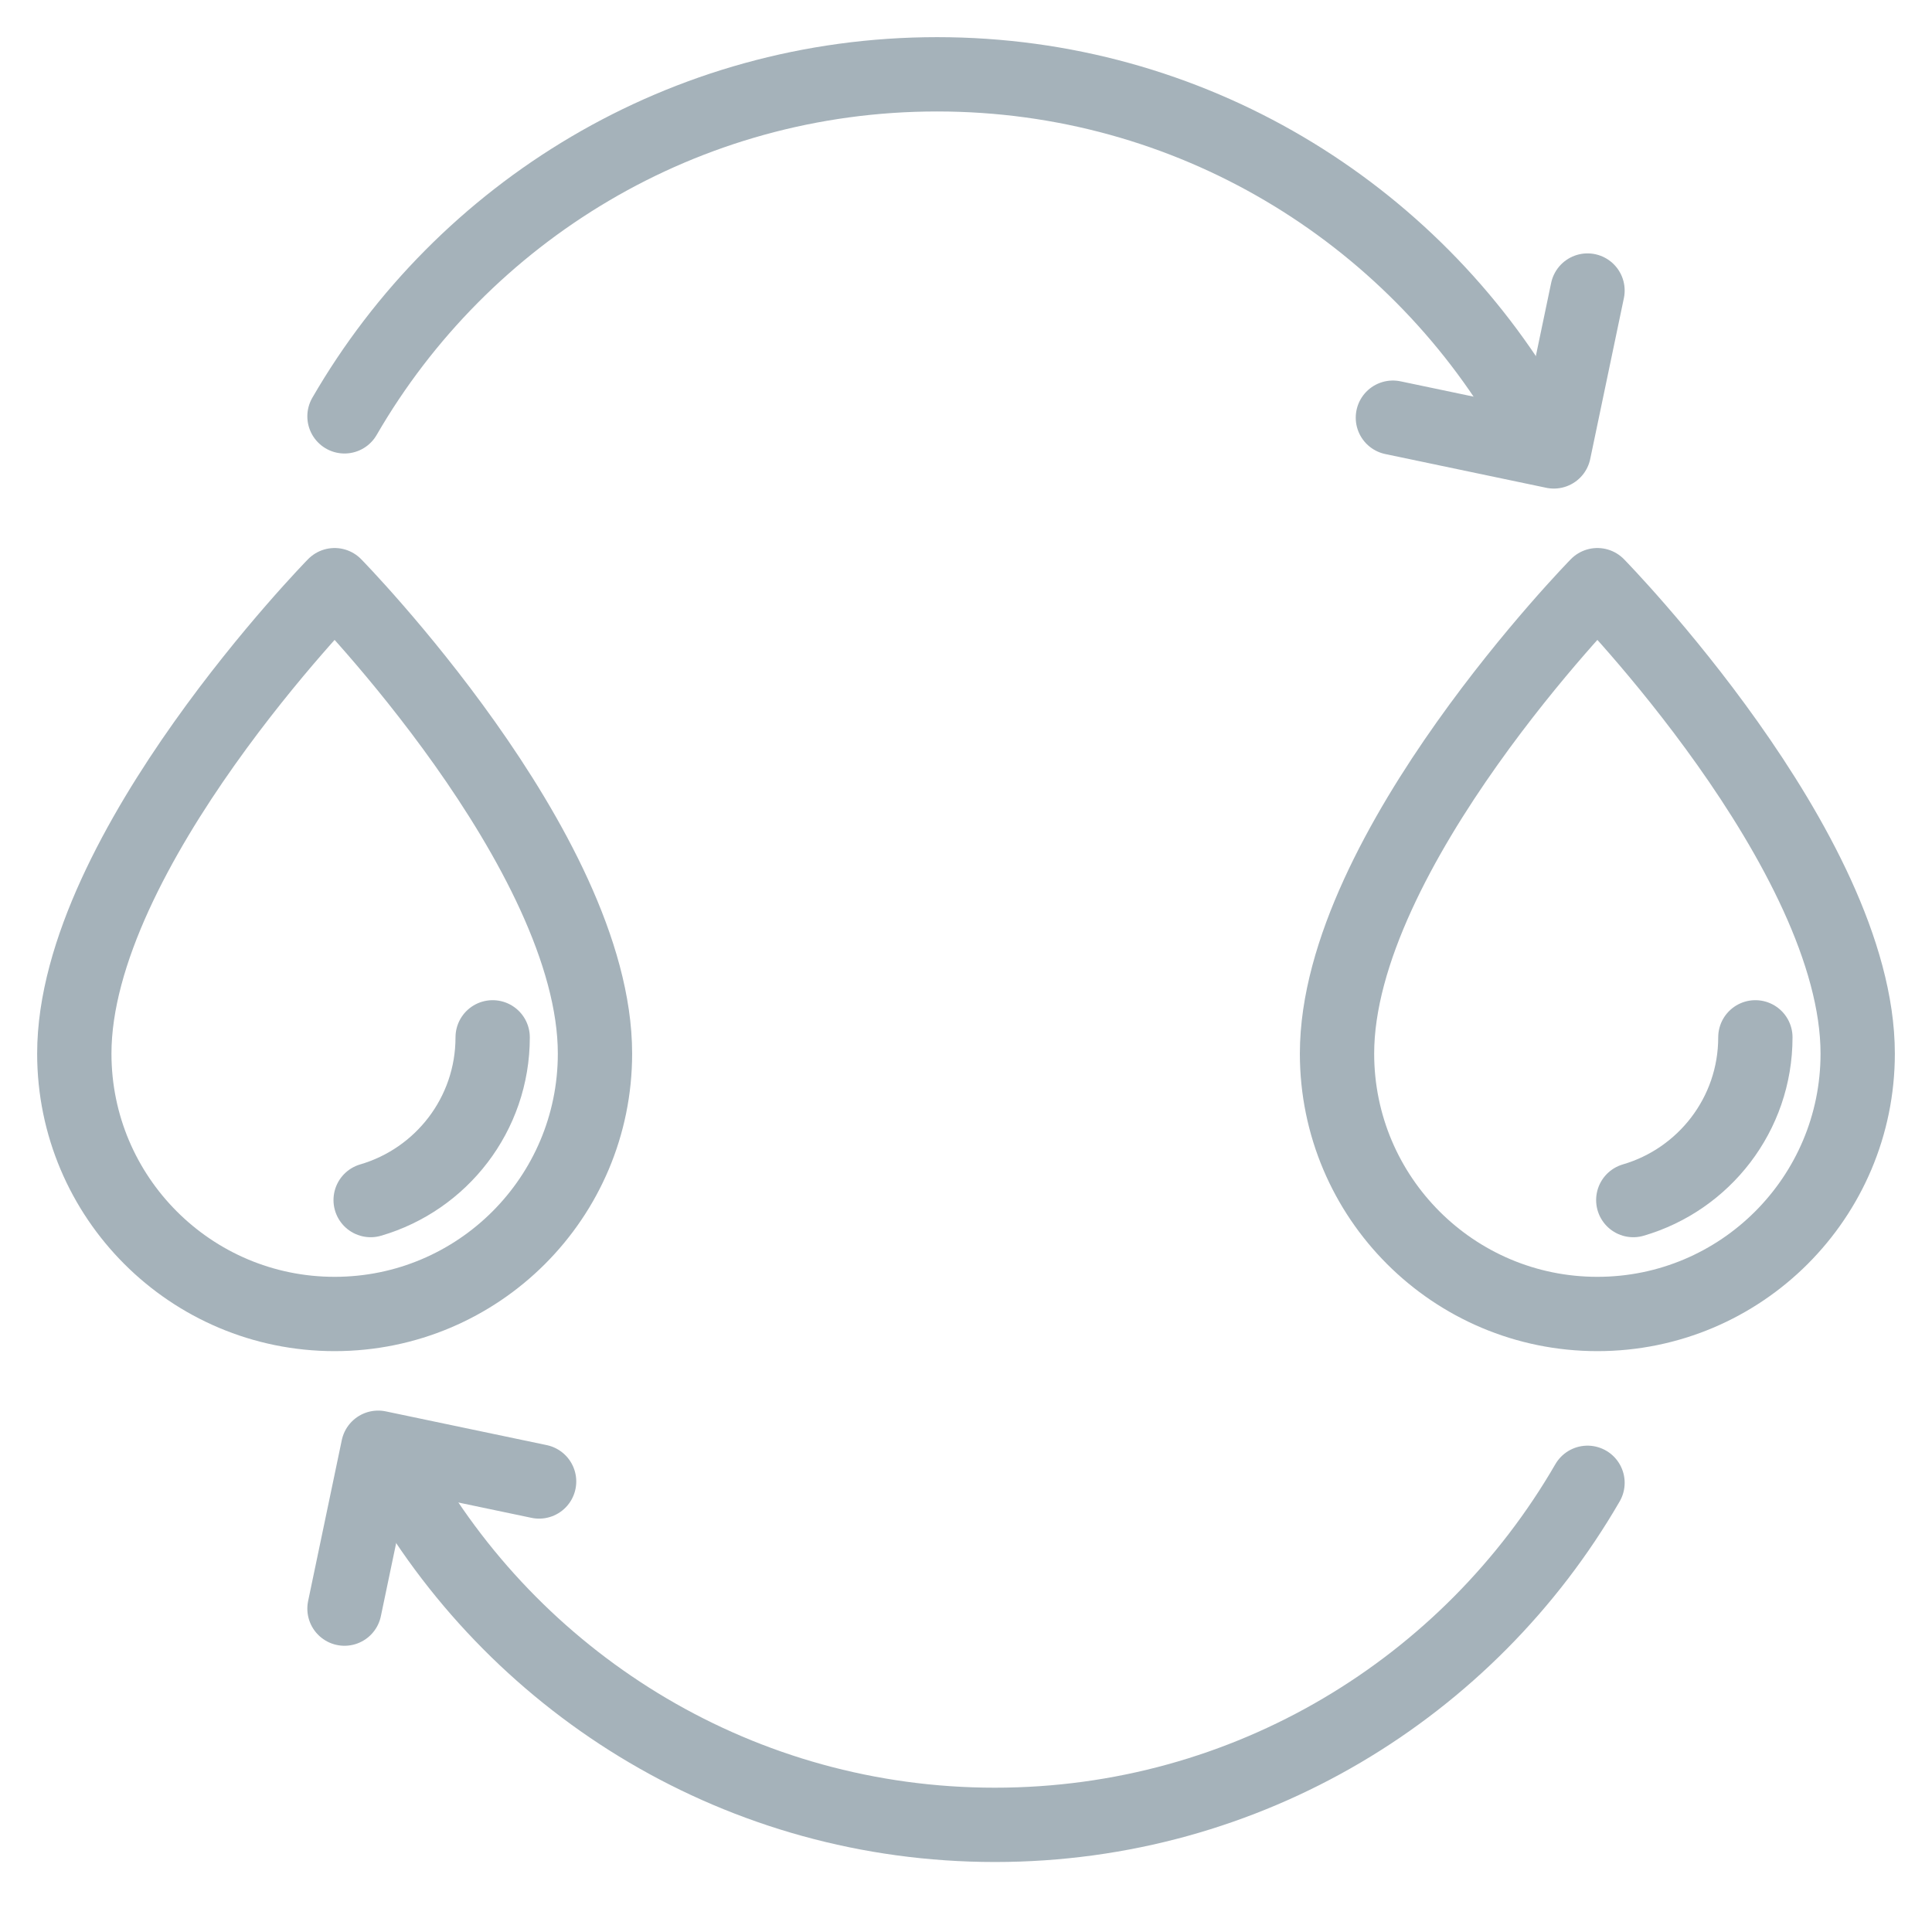 <?xml version="1.0" encoding="UTF-8"?>
<svg width="26px" height="26px" viewBox="0 0 26 26" version="1.1" xmlns="http://www.w3.org/2000/svg" xmlns:xlink="http://www.w3.org/1999/xlink">
    <!-- Generator: Sketch 49.3 (51167) - http://www.bohemiancoding.com/sketch -->
    <title>D/Icon/Features/Grey Water System</title>
    <desc>Created with Sketch.</desc>
    <defs></defs>
    <g id="Symbols" stroke="none" stroke-width="1" fill="none" fill-rule="evenodd" stroke-linecap="round" stroke-linejoin="round">
        <g id="Icon/Unique/Grey-Water-System/Grey" transform="translate(-3, -3)" stroke="#A5B2BA">
            <g id="D/Icon/Features/Grey-Water-System" transform="translate(4, 4)">
                <g id="Grey-Water-System">
                    <path d="M3.503,6.875 C3.503,6.875 7.007,10.452 7.007,13.179 C7.007,15.114 5.439,16.683 3.503,16.683 C1.569,16.683 0,15.114 0,13.179 C0,10.452 3.503,6.875 3.503,6.875"></path>
                    <path d="M5.63,12.96 C5.63,13.998 4.937,14.873 3.988,15.15" id="Path"></path>
                    <path d="M20.497,6.875 C20.497,6.875 24,10.452 24,13.179 C24,15.114 22.431,16.683 20.497,16.683 C18.561,16.683 16.993,15.114 16.993,13.179 C16.993,10.452 20.497,6.875 20.497,6.875" id="Path"></path>
                    <path d="M22.623,12.96 C22.623,13.998 21.929,14.873 20.98,15.15" id="Path"></path>
                    <path d="M3.636,4.603 C5.228,1.851 8.203,0 11.611,0 C15.017,0 17.992,1.85 19.585,4.6" id="Path"></path>
                    <polyline id="Path" points="20.364 2.91 19.911 5.075 17.745 4.621"></polyline>
                    <path d="M20.364,18.955 C18.772,21.707 15.797,23.558 12.389,23.558 C8.983,23.558 6.008,21.708 4.415,18.958" id="Path"></path>
                    <polyline id="Path" points="3.636 20.648 4.089 18.483 6.255 18.937"></polyline>
                </g>
            </g>
        </g>
    </g>
</svg>